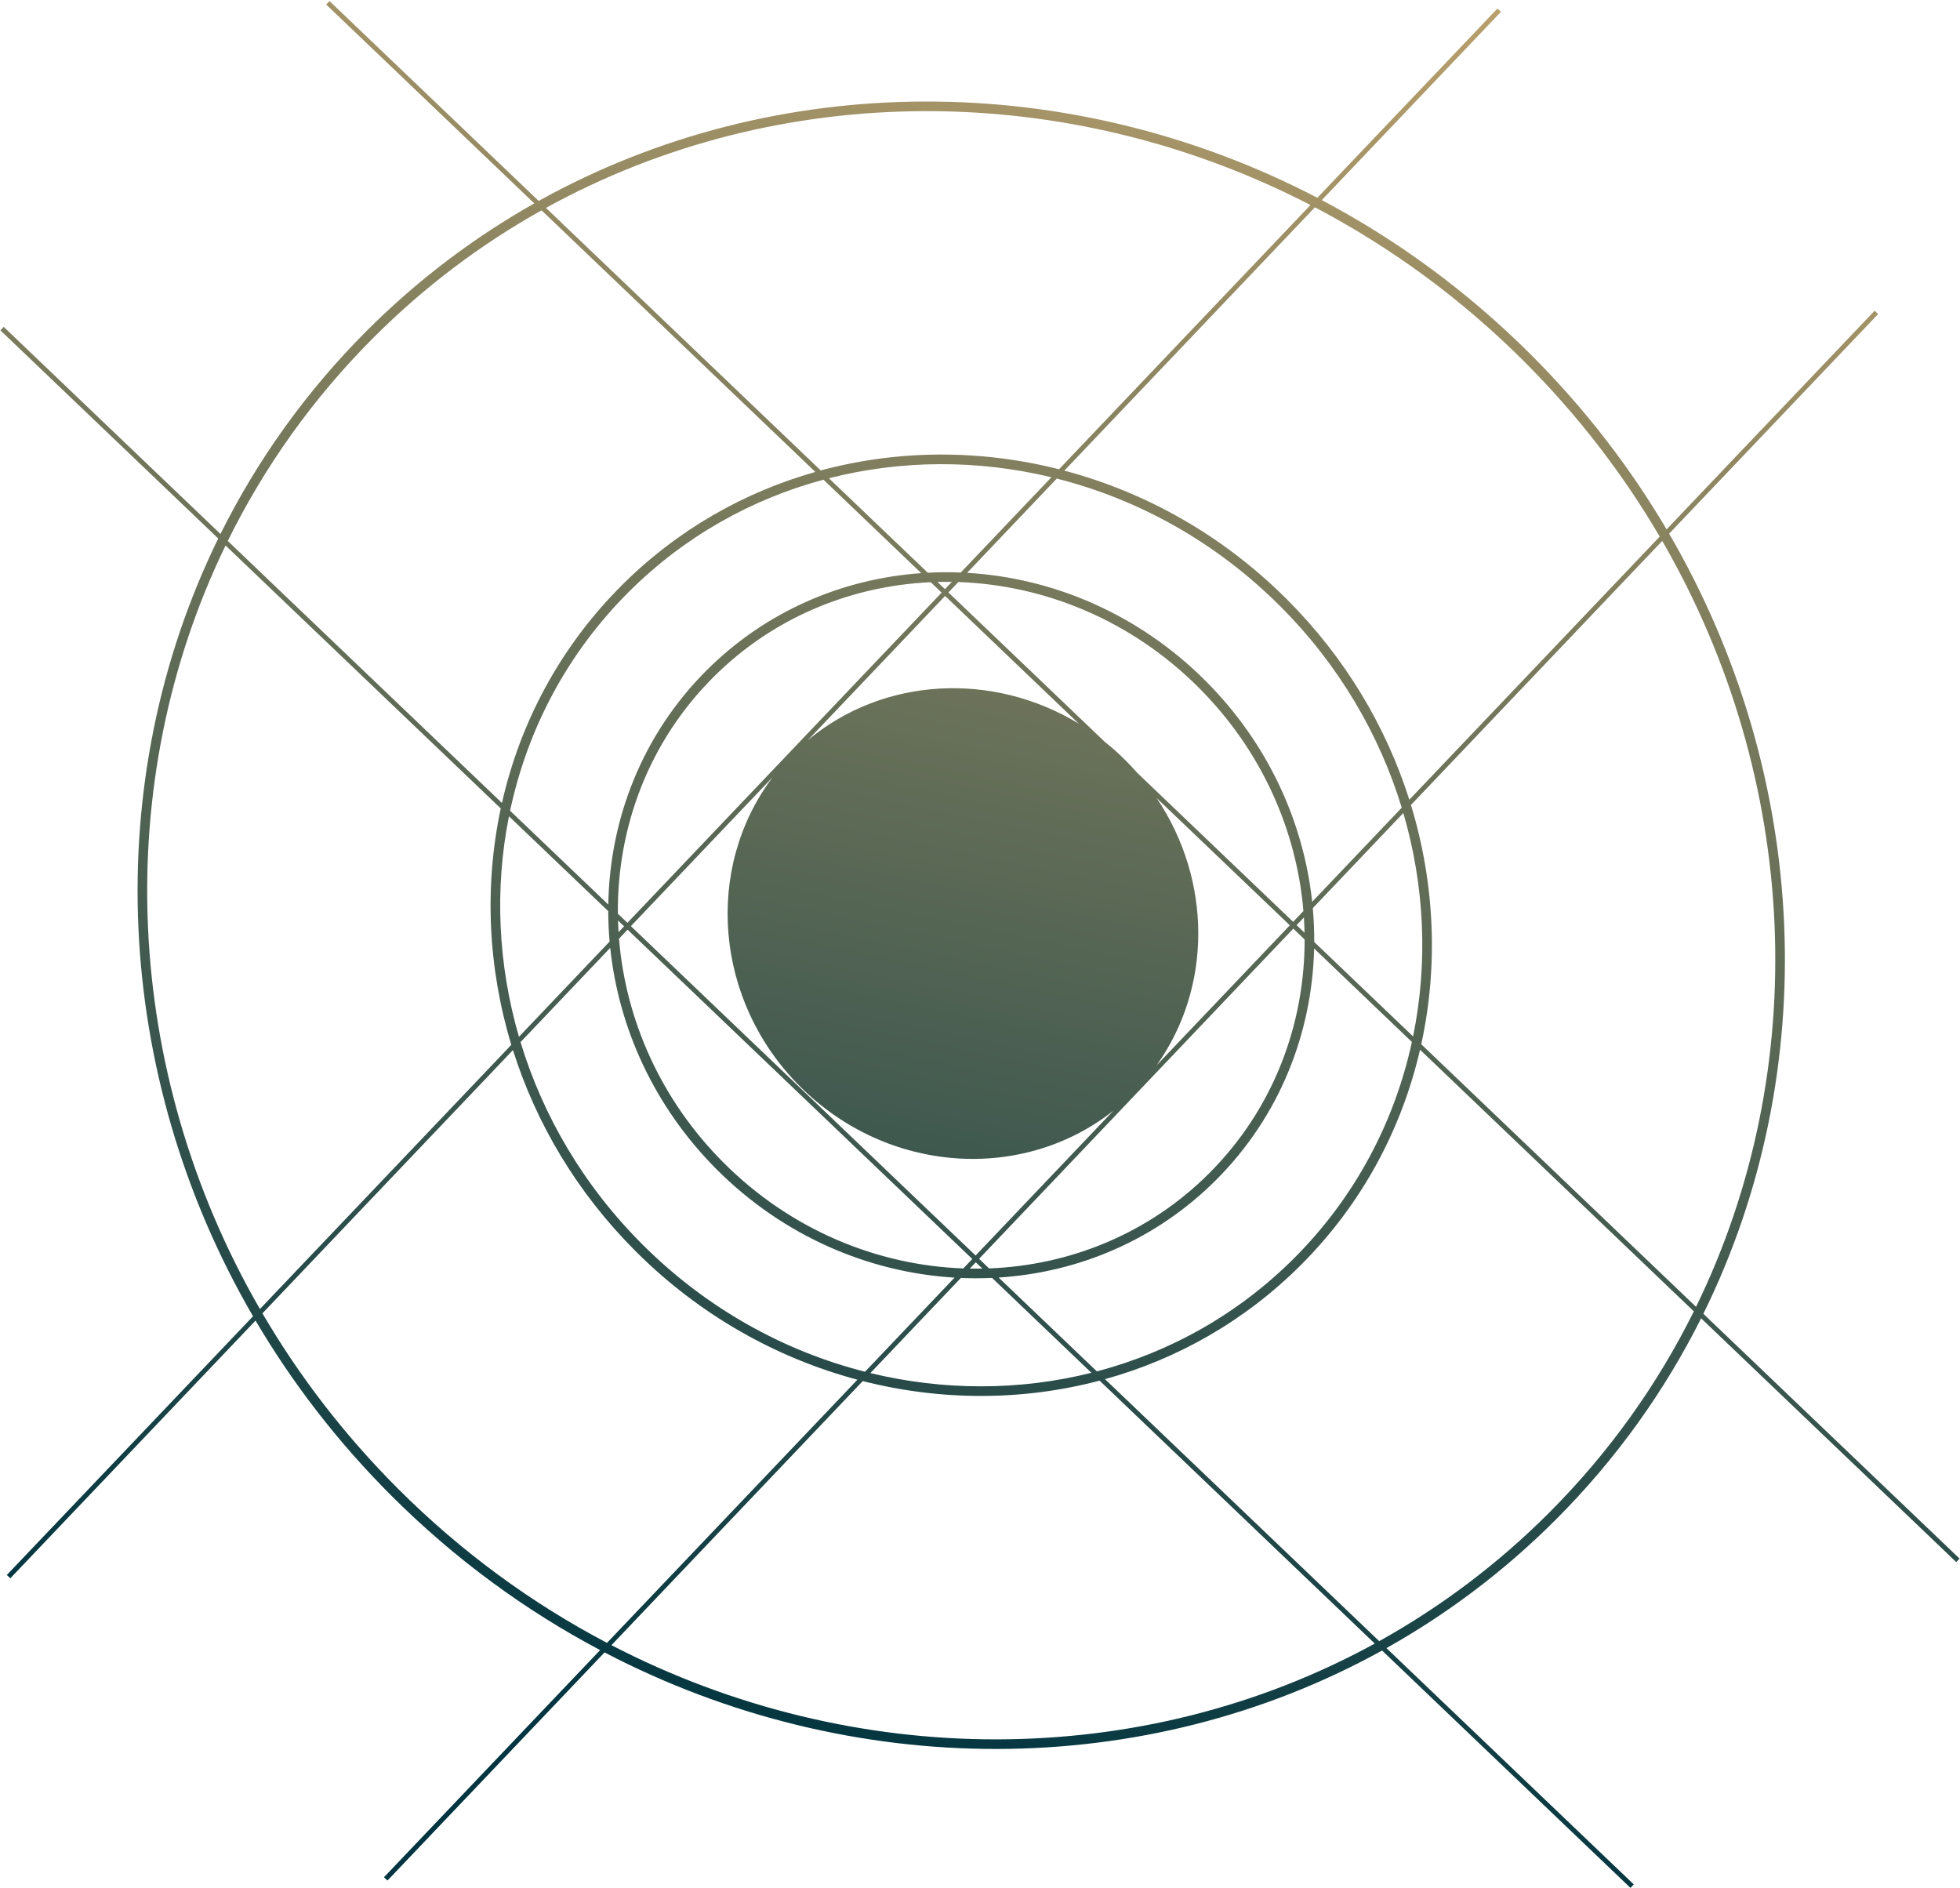 <svg xmlns="http://www.w3.org/2000/svg" width="816" height="786" viewBox="0 0 816 786" fill="none">
  <path fill-rule="evenodd" clip-rule="evenodd" d="M814.434 650.286L708.222 548.807C693.026 579.146 672.853 607.493 647.678 632.668C626.248 654.098 602.52 671.903 577.222 686.099L680.183 784.473L678.801 785.919L575.393 687.118C476.735 741.64 354.592 741.602 251.687 687.899L161.315 782.862L159.866 781.483L249.846 686.932C218.641 670.416 189.237 648.943 162.833 622.539C140.48 600.185 121.661 575.682 106.391 549.756L4.296 657.039L2.847 655.66L105.34 547.96C46.677 447.022 41.553 324.886 90.861 224.175L0.17 137.524L1.551 136.078L91.789 222.295C107.027 191.677 127.323 163.074 152.703 137.694C173.929 116.467 197.41 98.797 222.439 84.668L135.802 1.891L137.184 0.445L224.264 83.645C322.97 28.765 445.346 28.628 548.452 82.337L623.438 3.542L624.887 4.92L550.294 83.303C581.588 99.836 611.076 121.352 637.548 147.824C659.833 170.109 678.606 194.532 693.851 220.371L780.457 129.365L781.906 130.744L694.903 222.167C753.841 323.398 758.891 445.999 709.154 546.931L815.815 648.84L814.434 650.286ZM93.902 227.08C45.96 326.007 50.964 445.702 108.212 544.942L212.877 434.96C203.1 402.712 201.61 368.771 208.478 336.551L93.902 227.08ZM208.98 334.265L94.823 225.194C109.936 194.526 130.165 165.889 155.531 140.522C176.789 119.264 200.344 101.614 225.467 87.56L339.453 196.468C309.738 204.875 281.909 220.62 258.769 243.76C233.096 269.433 216.526 300.876 208.98 334.265ZM211.894 339.815C205.891 369.915 207.291 401.477 216.054 431.622L253.794 391.964C253.425 387.747 253.236 383.524 253.228 379.307L211.894 339.815ZM253.248 376.561L212.37 337.504C219.505 303.937 235.896 272.29 261.597 246.588C284.812 223.373 312.878 207.755 342.827 199.692L383.542 238.593C350.653 240.948 318.827 254.413 294.124 279.115C267.417 305.823 253.845 340.858 253.248 376.561ZM257.288 383.186C257.335 384.81 257.409 386.435 257.511 388.059L259.833 385.618L257.288 383.186ZM261.212 384.169L257.234 380.369C256.904 344.355 270.11 308.786 296.953 281.943C321.834 257.062 354.213 243.897 387.495 242.37L392.032 246.704L261.212 384.169ZM261.279 387L257.705 390.756C260.445 424.423 275.001 457.784 301.294 484.077C329.262 512.045 365.226 526.733 401.051 528.046L404.79 524.117L261.279 387ZM406.169 522.668L262.658 385.551L321.731 323.478C293.201 361.265 297.241 416.45 333.081 452.29C369.462 488.672 425.777 492.285 463.593 462.327L406.169 522.668ZM406.236 525.498L403.742 528.12C405.488 528.151 407.234 528.151 408.979 528.118L406.236 525.498ZM411.79 528.039L407.615 524.049L538.435 386.584L543.152 391.091C543.207 426.729 529.997 461.849 503.428 488.419C478.274 513.573 445.456 526.753 411.79 528.039ZM413.033 531.992C408.712 532.188 404.376 532.194 400.04 532.009L362.354 571.61C392.846 579.002 424.49 578.977 454.378 571.495L413.033 531.992ZM456.659 570.908L415.77 531.842C449.038 529.704 481.287 516.217 506.256 491.247C532.697 464.807 546.263 430.205 547.11 394.873L587.815 433.765C580.579 466.995 564.253 498.304 538.783 523.774C515.337 547.22 486.944 562.917 456.659 570.908ZM457.788 574.754C425.824 583.206 391.808 583.244 359.185 574.94L254.554 684.886C355.716 737.267 475.427 737.279 572.357 684.217L457.788 574.754ZM574.192 683.205L460.044 574.142C490.091 565.798 518.242 549.972 541.612 526.602C567.054 501.16 583.556 470.048 591.196 436.994L705.19 545.91C690.118 576.299 670.011 604.678 644.849 629.84C623.388 651.302 599.585 669.085 574.192 683.205ZM692.032 225.184C749.552 324.72 754.484 444.879 706.116 544.028L591.707 434.717C598.818 402.132 597.363 367.75 587.416 335.114L692.032 225.184ZM584.242 338.45C593.169 368.988 594.536 400.991 588.301 431.463L547.151 392.146C547.176 387.451 546.978 382.747 546.556 378.05L584.242 338.45ZM542.847 381.947C542.985 384.063 543.076 386.18 543.12 388.295L539.813 385.135L542.847 381.947ZM542.647 379.257L538.367 383.754L473.53 321.805C471.994 320.05 470.389 318.332 468.714 316.658C465.883 313.826 462.931 311.194 459.876 308.76L394.856 246.637L398.98 242.303C434.92 243.533 471.028 258.226 499.086 286.285C525.289 312.487 539.835 345.708 542.647 379.257ZM536.989 385.202L481.555 332.238C504.58 366.467 504.723 410.99 481.517 443.492L536.989 385.202ZM393.478 248.086L449.123 301.252C413.433 279.57 367.929 281.713 336.293 308.175L393.478 248.086ZM396.283 242.236L393.41 245.255L390.285 242.269C392.282 242.216 394.282 242.205 396.283 242.236ZM399.992 238.339C395.409 238.154 390.826 238.182 386.26 238.424L345.099 199.096C375.156 191.411 407.024 191.286 437.733 198.681L399.992 238.339ZM440.904 195.348C408.066 187.041 373.827 187.183 341.698 195.847L227.298 86.544C324.278 33.126 444.221 32.965 545.584 85.351L440.904 195.348ZM356.973 574.363L252.709 683.923C221.486 667.523 192.063 646.111 165.661 619.71C143.265 597.314 124.46 572.743 109.258 546.744L213.554 437.15C223.159 467.585 240.18 496.437 264.557 520.814C291.26 547.516 323.331 565.393 356.973 574.363ZM397.409 531.873L360.121 571.055C326.384 562.459 294.151 544.751 267.386 517.985C242.9 493.499 225.994 464.437 216.71 433.833L254.048 394.598C257.569 428 272.419 460.859 298.466 486.906C326.236 514.676 361.749 529.718 397.409 531.873ZM546.296 375.422L583.583 336.241C574.281 305.743 557.404 276.786 532.995 252.377C506.152 225.535 473.811 207.801 439.968 199.233L402.63 238.469C438.404 240.548 474.056 255.597 501.915 283.456C527.873 309.415 542.71 342.138 546.296 375.422ZM586.736 332.928L690.985 223.383C675.807 197.471 657.048 172.981 634.719 150.652C608.25 124.183 578.743 102.729 547.43 86.312L443.119 195.922C476.866 204.868 509.044 222.77 535.823 249.548C560.124 273.849 577.115 302.597 586.736 332.928Z" fill="url(#paint0_linear_117_4)"/>
  <defs>
    <linearGradient id="paint0_linear_117_4" x1="-649.149" y1="-568.908" x2="-869.593" y2="489.205" gradientUnits="userSpaceOnUse">
      <stop stop-color="#FFC87C"/>
      <stop offset="1" stop-color="#003440"/>
    </linearGradient>
  </defs>
</svg>